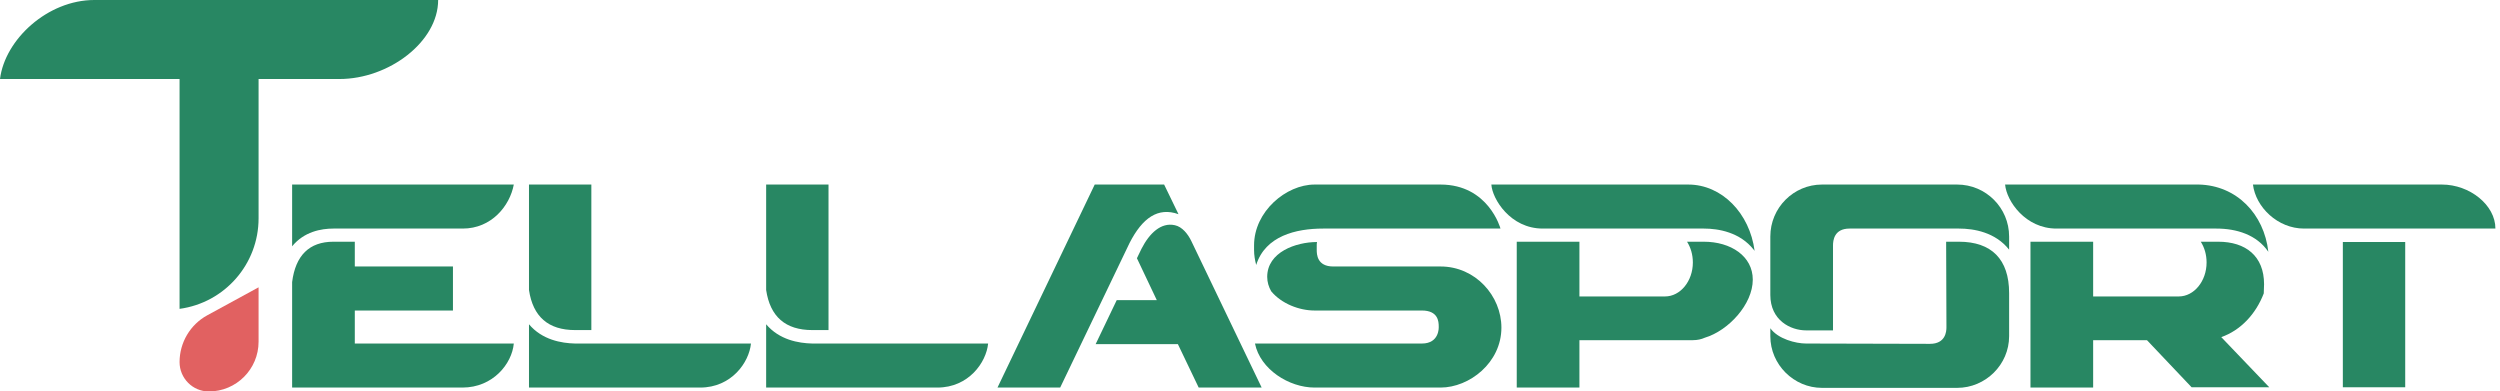 <svg width="281" height="44" viewBox="0 0 281 44" fill="none" xmlns="http://www.w3.org/2000/svg">
<path d="M39.88 34.902V38.613H57.751C57.545 40.881 55.414 43.562 51.977 43.562H32.835V31.706C33.213 28.716 34.76 27.169 37.475 27.169H39.88V29.953H50.912V34.902H39.88ZM32.835 27.685V20.743H57.751C57.304 23.148 55.242 25.691 52.012 25.691H37.475C36.1 25.691 34.175 26.035 32.835 27.685Z" fill="#288763"/>
<path d="M64.647 37.101C61.623 37.101 59.904 35.589 59.458 32.599V20.743H66.468V37.101H64.647ZM64.647 38.613H84.408C84.201 40.744 82.208 43.562 78.703 43.562H59.458V36.448C60.935 38.201 63.1 38.579 64.647 38.613Z" fill="#288763"/>
<path d="M91.304 37.101C88.28 37.101 86.561 35.589 86.115 32.599V20.743H93.125V37.101H91.304ZM91.304 38.613H111.065C110.858 40.744 108.865 43.562 105.36 43.562H86.115V36.448C87.592 38.201 89.757 38.579 91.304 38.613Z" fill="#288763"/>
<path d="M133.907 27.1C133.907 27.1 139.027 37.788 141.811 43.562H134.732L132.395 38.682H123.15L125.521 33.733H130.023L127.79 29.025L128.305 27.96C129.199 26.207 130.504 24.97 132.051 25.313C132.876 25.485 133.529 26.31 133.907 27.1ZM132.463 24.076C130.161 23.251 128.408 24.489 126.965 27.307L119.164 43.562H112.118L123.047 20.743H130.848L132.463 24.076Z" fill="#288763"/>
<path d="M161.919 29.953C165.837 29.953 168.758 33.252 168.758 36.826C168.758 40.778 165.15 43.562 161.919 43.562H147.76C144.874 43.562 141.643 41.5 141.059 38.613H159.823C161.816 38.613 161.713 36.757 161.713 36.757V36.689C161.713 36.139 161.645 34.902 159.823 34.902H147.76C146.042 34.902 144.049 34.145 142.88 32.736C142.605 32.255 142.434 31.706 142.434 31.121C142.434 28.338 145.664 27.203 148.035 27.203C148.001 27.341 148.001 27.478 148.001 27.581V28.097C148.001 28.578 148.035 29.953 149.857 29.953H161.919ZM161.919 20.743C167.315 20.743 168.655 25.691 168.655 25.691H148.723C145.664 25.691 142.227 26.516 141.196 29.781C141.059 29.265 140.956 28.681 140.956 28.097V27.581C140.956 23.767 144.564 20.743 147.76 20.743H161.919Z" fill="#288763"/>
<path d="M189.761 20.743C193.541 20.743 196.669 23.973 197.219 28.2L197.116 28.063C195.569 26.104 193.163 25.691 191.514 25.691H173.403C169.76 25.691 167.732 22.358 167.629 20.743H189.761ZM191.514 27.169C194.538 27.169 197.012 28.784 197.012 31.431C197.012 34.214 194.263 37.17 191.617 37.96C191.239 38.132 190.792 38.235 190.277 38.235H177.527V43.562H170.482V27.169H177.527V33.321H187.149C188.868 33.321 190.277 31.602 190.277 29.506C190.277 28.613 190.036 27.822 189.624 27.169H191.514Z" fill="#288763"/>
<path d="M219.983 20.743C223.213 20.743 225.825 23.355 225.825 26.585V28.063C224.279 26.104 221.873 25.691 220.189 25.691H207.886C206.133 25.691 206.03 27.066 206.03 27.581V37.135H203.006C201.253 37.135 198.985 36.001 198.985 33.149V26.585C198.985 23.355 201.597 20.743 204.793 20.743H219.983ZM220.189 27.169C223.832 27.169 225.825 29.128 225.825 32.943V37.788C225.825 40.984 223.179 43.596 219.983 43.596H204.793C201.631 43.596 198.985 40.984 198.985 37.788V36.895C199.844 38.098 201.837 38.613 203.006 38.613L216.924 38.648C218.677 38.648 218.78 37.273 218.78 36.792L218.746 27.169H220.189Z" fill="#288763"/>
<path d="M254.447 32.977C253.553 35.314 251.835 37.135 249.67 37.892L255.065 43.528H246.336L241.319 38.235H235.27V43.562H228.225V27.169H235.27V33.321H244.893C246.611 33.321 248.02 31.602 248.02 29.506C248.02 28.613 247.78 27.822 247.367 27.169H249.326C252.419 27.169 254.481 28.784 254.481 31.946L254.447 32.977ZM249.12 25.691H231.146C227.675 25.691 225.545 22.633 225.373 20.743H247.161C251.388 20.846 254.481 24.042 254.962 28.303C253.656 26.379 251.388 25.691 249.12 25.691Z" fill="#288763"/>
<path d="M274.47 20.743C277.598 20.743 280.484 23.045 280.484 25.691H258.971C256.015 25.691 253.541 23.286 253.232 20.743H274.47ZM263.335 27.203H270.346V43.528H263.335V27.203Z" fill="#288763"/>
<path d="M10.605 0H49.248C49.248 4.688 43.713 8.881 38.154 8.881H0C0.55 4.436 5.352 0 10.605 0ZM20.183 8.881H29.064V24.542C29.064 29.676 25.271 34.022 20.183 34.716V8.881Z" fill="#288763"/>
<path d="M20.183 40.697C20.183 38.512 21.377 36.486 23.296 35.44L29.064 32.294V38.408C29.064 41.497 26.561 44 23.473 44C21.656 44 20.183 42.514 20.183 40.697Z" fill="#E16161"/>
</svg>
